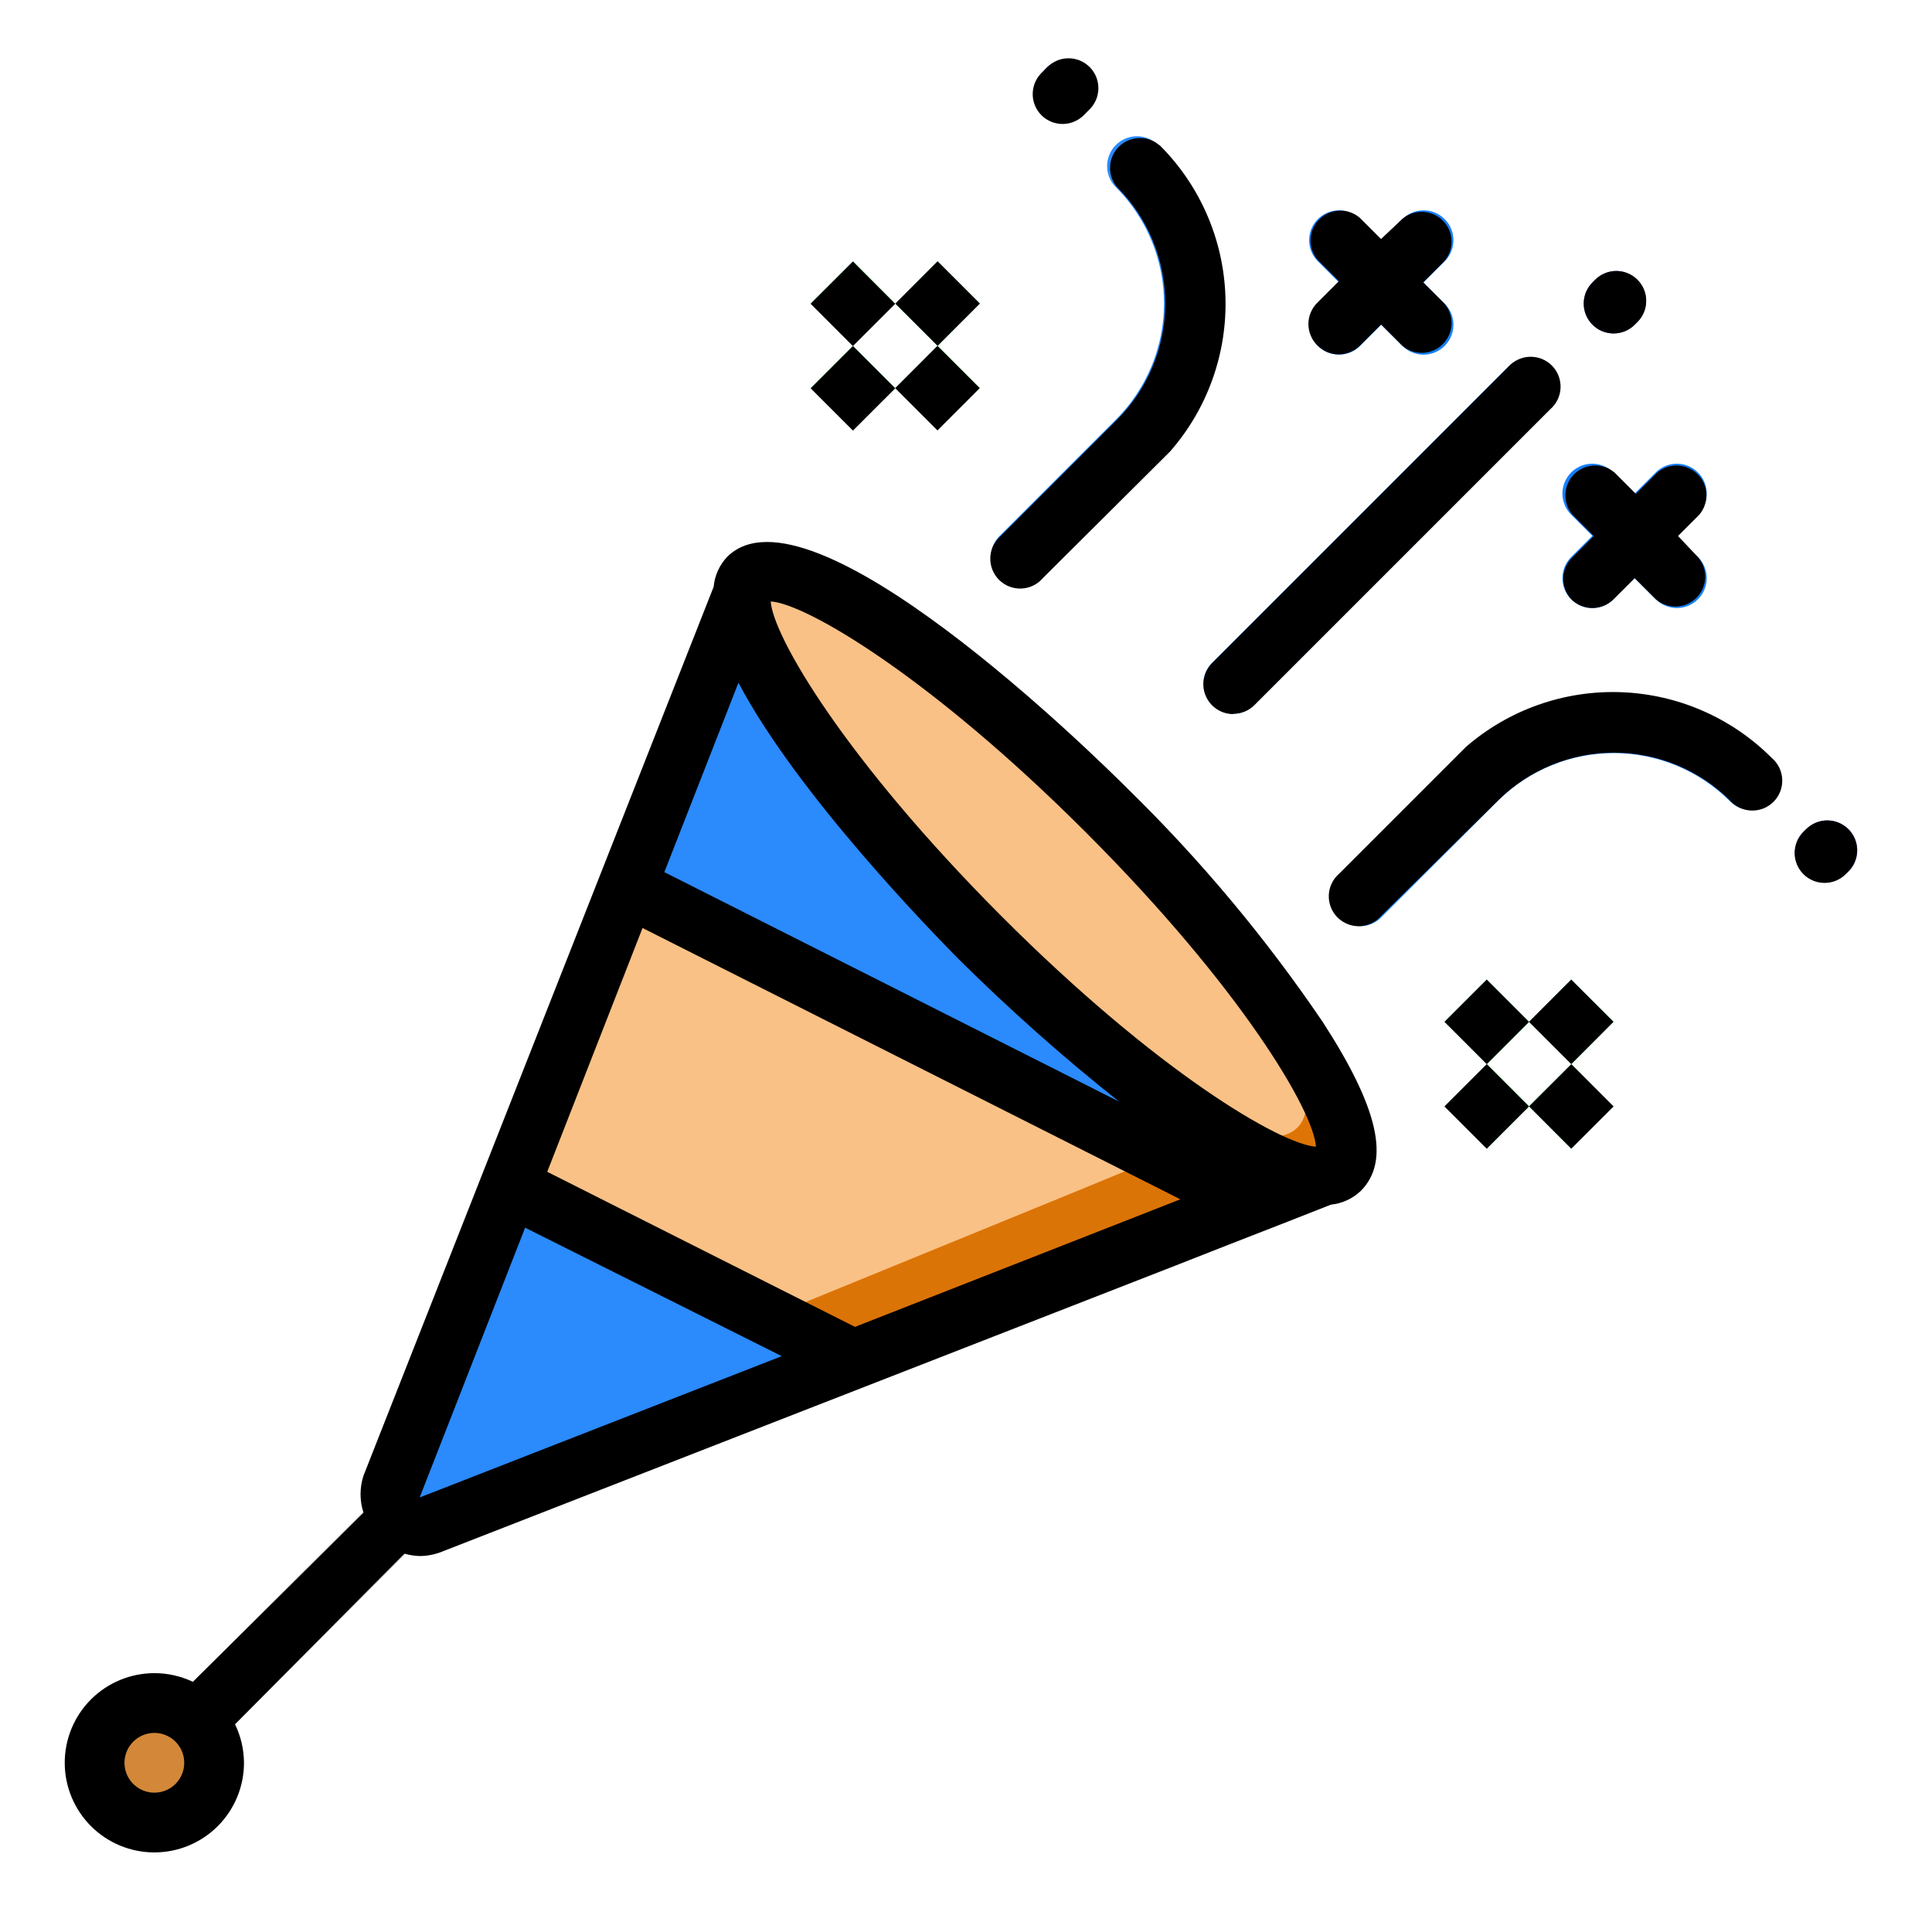 <svg width="97" height="96" viewBox="0 0 97 96" fill="none" xmlns="http://www.w3.org/2000/svg">
<g id="Confetti">
<path id="Vector" d="M22.75 73.5L9.25 87" stroke="#CCCCCC" stroke-width="3" stroke-miterlimit="10" stroke-linecap="round"/>
<path id="Vector_2" d="M67.228 58.725C65.818 59.295 64.408 59.835 62.983 60.375L58.483 62.13L42.868 68.265L42.103 68.565L21.628 76.575C21.355 76.684 21.056 76.711 20.769 76.652C20.481 76.593 20.217 76.451 20.01 76.243C19.802 76.035 19.66 75.771 19.601 75.484C19.542 75.196 19.569 74.897 19.678 74.625L20.398 72.765L25.588 59.55L26.173 58.05L31.468 44.55L31.558 44.34L37.558 29.07L64.153 55.65L67.228 58.725Z" fill="#2B8AFC"/>
<path id="Vector_3" d="M64.15 55.65L60.16 57.15L55.749 58.95L40.044 65.085L39.279 65.385L20.395 72.765L25.584 59.55L26.169 58.05L31.465 44.55L31.555 44.34L37.554 29.07L64.15 55.65Z" fill="#2B8AFC"/>
<path id="Vector_4" d="M62.981 60.375L58.481 62.13L42.866 68.265L38.606 66.12L25.586 59.55L26.171 58.05L31.451 44.55L34.916 46.29L58.361 58.05L62.981 60.375Z" fill="#DB7407"/>
<path id="Vector_5" d="M58.751 57.885L58.361 58.05C56.951 58.605 55.541 59.19 54.161 59.76L38.606 66.12L25.586 59.55L26.171 58.05L31.451 44.55L34.931 46.245L58.751 57.885Z" fill="#F9C185"/>
<path id="Vector_6" d="M67.223 58.725C66.158 59.79 62.723 58.29 58.463 55.125C55.184 52.678 52.095 49.985 49.223 47.07C41.018 38.88 35.723 30.795 37.553 29.07C39.383 27.345 47.378 32.535 55.553 40.74C58.554 43.698 61.318 46.888 63.818 50.28C66.848 54.435 68.258 57.69 67.223 58.725Z" fill="#DD7405"/>
<path id="Vector_7" d="M65.138 56.61C64.148 57.6 61.718 56.97 58.463 55.11C55.184 52.662 52.095 49.97 49.223 47.055C41.018 38.865 35.723 30.78 37.553 29.055C39.383 27.33 47.378 32.52 55.553 40.725C58.554 43.683 61.318 46.873 63.818 50.265C65.528 53.34 66.098 55.65 65.138 56.61Z" fill="#F9C185"/>
<path id="Vector_8" d="M76.764 19.485L61.914 34.335" stroke="#2B8AFC" stroke-width="3" stroke-miterlimit="10" stroke-linecap="round"/>
<path id="Vector_9" d="M81.147 15.105L81.012 15.24" stroke="#595BD4" stroke-width="3" stroke-miterlimit="10" stroke-linecap="round"/>
<path id="Vector_10" d="M91.748 42.69L91.613 42.81" stroke="#595BD4" stroke-width="3" stroke-miterlimit="10" stroke-linecap="round"/>
<path id="Vector_11" d="M68.289 45L74.649 38.64L74.124 39.165C75.952 37.338 78.432 36.312 81.017 36.312C83.602 36.312 86.081 37.338 87.909 39.165" stroke="#2B8AFC" stroke-width="3" stroke-miterlimit="10" stroke-linecap="round"/>
<path id="Vector_12" d="M53.561 4.5L53.441 4.635" stroke="#595BD4" stroke-width="3" stroke-miterlimit="10" stroke-linecap="round"/>
<path id="Vector_13" d="M51.25 27.96L57.61 21.6L57.085 22.125C58.912 20.297 59.939 17.817 59.939 15.232C59.939 12.647 58.912 10.168 57.085 8.34" stroke="#2B8AFC" stroke-width="3" stroke-miterlimit="10" stroke-linecap="round"/>
<path id="Vector_14" d="M71.472 12.06L67.227 16.305" stroke="#167FFC" stroke-width="3" stroke-miterlimit="10" stroke-linecap="round"/>
<path id="Vector_15" d="M71.472 16.305L67.227 12.06" stroke="#167FFC" stroke-width="3" stroke-miterlimit="10" stroke-linecap="round"/>
<path id="Vector_16" d="M84.19 24.78L79.945 29.025" stroke="#167FFC" stroke-width="3" stroke-miterlimit="10" stroke-linecap="round"/>
<path id="Vector_17" d="M84.19 29.025L79.945 24.78" stroke="#167FFC" stroke-width="3" stroke-miterlimit="10" stroke-linecap="round"/>
<path id="Vector_18" d="M48.131 14.175L46.016 16.305" stroke="#53D86A" stroke-width="3" stroke-miterlimit="10"/>
<path id="Vector_19" d="M43.885 18.42L41.77 20.535" stroke="#53D86A" stroke-width="3" stroke-miterlimit="10"/>
<path id="Vector_20" d="M48.131 20.535L46.016 18.42" stroke="#53D86A" stroke-width="3" stroke-miterlimit="10"/>
<path id="Vector_21" d="M43.885 16.305L41.77 14.175" stroke="#53D86A" stroke-width="3" stroke-miterlimit="10"/>
<path id="Vector_22" d="M79.947 50.235L77.832 52.365" stroke="#53D86A" stroke-width="3" stroke-miterlimit="10"/>
<path id="Vector_23" d="M75.716 54.48L73.586 56.609" stroke="#53D86A" stroke-width="3" stroke-miterlimit="10"/>
<path id="Vector_24" d="M79.947 56.609L77.832 54.48" stroke="#53D86A" stroke-width="3" stroke-miterlimit="10"/>
<path id="Vector_25" d="M75.716 52.365L73.586 50.235" stroke="#53D86A" stroke-width="3" stroke-miterlimit="10"/>
<path id="Vector_26" d="M7.75 91.5C9.407 91.5 10.75 90.157 10.75 88.5C10.75 86.843 9.407 85.5 7.75 85.5C6.093 85.5 4.75 86.843 4.75 88.5C4.75 90.157 6.093 91.5 7.75 91.5Z" fill="#D38839"/>
<g id="Group">
<path id="Vector_27" d="M61.913 35.835C62.111 35.836 62.306 35.798 62.489 35.724C62.672 35.649 62.838 35.539 62.978 35.4L77.828 20.55C77.985 20.416 78.113 20.25 78.203 20.064C78.293 19.878 78.343 19.675 78.351 19.469C78.359 19.262 78.324 19.056 78.249 18.864C78.174 18.671 78.059 18.496 77.913 18.35C77.767 18.204 77.592 18.09 77.4 18.014C77.207 17.939 77.001 17.904 76.794 17.912C76.588 17.92 76.385 17.971 76.199 18.061C76.013 18.151 75.847 18.278 75.713 18.435L60.863 33.285C60.651 33.495 60.507 33.763 60.449 34.055C60.39 34.347 60.42 34.65 60.534 34.925C60.648 35.2 60.842 35.435 61.09 35.6C61.338 35.765 61.63 35.852 61.928 35.85L61.913 35.835ZM82.073 16.305L82.208 16.17C82.49 15.89 82.65 15.508 82.651 15.11C82.653 14.712 82.496 14.33 82.216 14.048C81.935 13.765 81.554 13.606 81.156 13.604C80.758 13.603 80.376 13.76 80.093 14.04L79.958 14.175C79.818 14.314 79.707 14.479 79.631 14.661C79.555 14.843 79.515 15.038 79.515 15.235C79.513 15.633 79.67 16.015 79.951 16.298C80.089 16.438 80.254 16.549 80.436 16.625C80.618 16.701 80.813 16.74 81.01 16.741C81.408 16.742 81.791 16.586 82.073 16.305ZM90.683 41.625L90.548 41.76C90.408 41.899 90.297 42.064 90.221 42.246C90.145 42.428 90.105 42.623 90.105 42.82C90.104 43.017 90.142 43.212 90.217 43.395C90.292 43.577 90.402 43.743 90.541 43.883C90.679 44.023 90.844 44.134 91.026 44.21C91.208 44.286 91.403 44.325 91.6 44.326C91.797 44.327 91.993 44.288 92.175 44.214C92.357 44.139 92.523 44.029 92.663 43.89L92.798 43.755C93.081 43.475 93.24 43.093 93.241 42.695C93.243 42.297 93.086 41.915 92.806 41.633C92.525 41.35 92.144 41.191 91.746 41.189C91.348 41.188 90.966 41.345 90.683 41.625ZM86.843 40.17C86.978 40.327 87.143 40.455 87.329 40.545C87.515 40.635 87.718 40.685 87.924 40.693C88.131 40.701 88.337 40.666 88.53 40.591C88.722 40.516 88.897 40.401 89.043 40.255C89.189 40.109 89.304 39.934 89.379 39.742C89.454 39.549 89.489 39.343 89.481 39.136C89.473 38.93 89.423 38.727 89.333 38.541C89.243 38.355 89.115 38.19 88.958 38.055C86.944 36.035 84.238 34.854 81.387 34.751C78.537 34.648 75.753 35.63 73.598 37.5L67.238 43.86C67.081 43.995 66.954 44.16 66.864 44.346C66.773 44.532 66.723 44.735 66.715 44.941C66.707 45.148 66.742 45.354 66.817 45.547C66.892 45.739 67.007 45.914 67.153 46.06C67.299 46.206 67.474 46.321 67.667 46.396C67.859 46.471 68.065 46.506 68.272 46.498C68.478 46.49 68.681 46.44 68.867 46.35C69.053 46.26 69.219 46.132 69.353 45.975L75.248 40.155C76.796 38.636 78.879 37.785 81.049 37.788C83.218 37.791 85.299 38.647 86.843 40.17ZM54.488 5.7L54.623 5.565C54.78 5.431 54.908 5.265 54.998 5.079C55.088 4.893 55.138 4.69 55.146 4.484C55.154 4.277 55.119 4.071 55.044 3.879C54.969 3.686 54.854 3.511 54.708 3.365C54.562 3.219 54.387 3.105 54.194 3.029C54.002 2.954 53.796 2.919 53.59 2.927C53.383 2.935 53.18 2.985 52.994 3.076C52.808 3.166 52.642 3.293 52.508 3.45L52.373 3.585C52.216 3.72 52.089 3.885 51.998 4.071C51.908 4.257 51.858 4.46 51.85 4.667C51.842 4.873 51.877 5.079 51.952 5.272C52.028 5.464 52.142 5.639 52.288 5.785C52.434 5.931 52.609 6.046 52.802 6.121C52.994 6.196 53.2 6.231 53.407 6.223C53.613 6.215 53.816 6.165 54.002 6.075C54.188 5.985 54.354 5.857 54.488 5.7ZM58.208 7.29C57.921 7.044 57.552 6.916 57.175 6.931C56.797 6.945 56.439 7.102 56.172 7.369C55.905 7.636 55.748 7.994 55.733 8.372C55.719 8.749 55.847 9.118 56.093 9.405C57.636 10.952 58.503 13.048 58.503 15.233C58.503 17.418 57.636 19.513 56.093 21.06L50.243 26.91C50.086 27.045 49.959 27.21 49.868 27.396C49.778 27.582 49.728 27.785 49.72 27.991C49.712 28.198 49.747 28.404 49.822 28.597C49.898 28.789 50.012 28.964 50.158 29.11C50.304 29.256 50.479 29.371 50.672 29.446C50.864 29.521 51.07 29.556 51.277 29.548C51.483 29.54 51.686 29.49 51.872 29.4C52.058 29.31 52.224 29.182 52.358 29.025L58.748 22.665C60.627 20.517 61.619 17.736 61.525 14.884C61.43 12.033 60.255 9.323 58.238 7.305L58.208 7.29ZM66.158 17.355C66.439 17.634 66.819 17.791 67.216 17.791C67.612 17.791 67.992 17.634 68.273 17.355L69.338 16.29L70.403 17.355C70.69 17.601 71.059 17.729 71.437 17.715C71.814 17.7 72.172 17.544 72.439 17.276C72.707 17.009 72.863 16.651 72.878 16.274C72.892 15.896 72.764 15.527 72.518 15.24L71.453 14.175L72.518 13.11C72.764 12.823 72.892 12.454 72.878 12.076C72.863 11.699 72.707 11.341 72.439 11.074C72.172 10.807 71.814 10.65 71.437 10.636C71.059 10.621 70.69 10.749 70.403 10.995L69.338 12L68.273 10.935C67.986 10.689 67.617 10.561 67.24 10.575C66.862 10.59 66.504 10.747 66.237 11.014C65.97 11.281 65.813 11.639 65.799 12.017C65.784 12.394 65.912 12.763 66.158 13.05L67.223 14.115L66.158 15.18C66.011 15.32 65.893 15.489 65.813 15.676C65.733 15.863 65.691 16.064 65.691 16.268C65.691 16.471 65.733 16.672 65.813 16.859C65.893 17.046 66.011 17.215 66.158 17.355ZM78.893 30.09C79.174 30.369 79.554 30.526 79.951 30.526C80.347 30.526 80.727 30.369 81.008 30.09L82.073 29.025L83.138 30.09C83.425 30.336 83.794 30.464 84.172 30.45C84.549 30.435 84.907 30.279 85.174 30.011C85.442 29.744 85.598 29.386 85.613 29.009C85.627 28.631 85.499 28.262 85.253 27.975L84.248 26.91L85.313 25.845C85.559 25.558 85.687 25.189 85.673 24.811C85.658 24.434 85.502 24.076 85.234 23.809C84.967 23.542 84.609 23.385 84.232 23.37C83.854 23.356 83.485 23.484 83.198 23.73L82.133 24.795L81.068 23.73C80.781 23.484 80.412 23.356 80.034 23.37C79.657 23.385 79.299 23.542 79.032 23.809C78.765 24.076 78.608 24.434 78.594 24.811C78.579 25.189 78.707 25.558 78.953 25.845L80.018 26.91L78.953 27.975C78.666 28.248 78.498 28.624 78.487 29.02C78.475 29.416 78.621 29.801 78.893 30.09Z" fill="black"/>
<path id="Vector_28" d="M47.075 13.119L44.953 15.24L47.074 17.362L49.196 15.241L47.075 13.119Z" fill="black"/>
<path id="Vector_29" d="M42.824 17.374L40.703 19.496L42.824 21.617L44.946 19.496L42.824 17.374Z" fill="black"/>
<path id="Vector_30" d="M47.066 17.365L44.945 19.487L47.067 21.608L49.188 19.486L47.066 17.365Z" fill="black"/>
<path id="Vector_31" d="M42.821 13.129L40.699 15.251L42.821 17.372L44.942 15.251L42.821 13.129Z" fill="black"/>
<path id="Vector_32" d="M78.887 49.179L76.766 51.3L78.887 53.422L81.008 51.3L78.887 49.179Z" fill="black"/>
<path id="Vector_33" d="M74.645 53.426L72.523 55.548L74.645 57.669L76.766 55.548L74.645 53.426Z" fill="black"/>
<path id="Vector_34" d="M78.891 53.426L76.769 55.547L78.891 57.668L81.012 55.547L78.891 53.426Z" fill="black"/>
<path id="Vector_35" d="M74.645 49.18L72.523 51.301L74.645 53.423L76.766 51.301L74.645 49.18Z" fill="black"/>
<path id="Vector_36" d="M7.75 93C8.943 93 10.088 92.526 10.932 91.682C11.776 90.838 12.25 89.693 12.25 88.5C12.246 87.829 12.092 87.168 11.8 86.565L20.305 78C20.554 78.073 20.811 78.113 21.07 78.12C21.445 78.119 21.816 78.048 22.165 77.91L59.05 63.525L61.645 62.505L64.645 61.335L66.82 60.48C67.383 60.423 67.91 60.18 68.32 59.79C69.82 58.29 69.205 55.62 66.415 51.315C63.559 47.103 60.288 43.188 56.65 39.63C55.015 37.995 40.63 23.835 36.505 27.96C36.12 28.371 35.882 28.899 35.83 29.46L18.25 74.085C18.053 74.689 18.053 75.341 18.25 75.945L9.685 84.435C9.08 84.148 8.419 83.999 7.75 84C6.557 84 5.412 84.474 4.568 85.318C3.724 86.162 3.25 87.306 3.25 88.5C3.25 89.693 3.724 90.838 4.568 91.682C5.412 92.526 6.557 93 7.75 93ZM32.26 46.59L59.26 60.21L57.925 60.735L42.925 66.615L27.475 58.83L32.26 46.59ZM33.355 43.785L37.075 34.275C40.075 39.96 47.005 47.01 48.115 48.135C50.67 50.672 53.365 53.066 56.185 55.305L33.355 43.785ZM66.07 57.57C64.3 57.45 58.09 53.82 50.275 45.99C42.46 38.16 38.815 31.965 38.695 30.195C40.45 30.3 46.675 33.945 54.505 41.775C62.335 49.605 65.965 55.8 66.07 57.57ZM26.365 61.635L39.25 68.085L21.07 75.18L26.365 61.635ZM7.75 87C8.047 87 8.337 87.088 8.583 87.253C8.83 87.418 9.022 87.652 9.136 87.926C9.249 88.2 9.279 88.502 9.221 88.793C9.163 89.084 9.02 89.351 8.811 89.561C8.601 89.77 8.334 89.913 8.043 89.971C7.752 90.029 7.45 89.999 7.176 89.886C6.902 89.772 6.668 89.58 6.503 89.333C6.338 89.087 6.25 88.797 6.25 88.5C6.25 88.102 6.408 87.721 6.689 87.439C6.971 87.158 7.352 87 7.75 87Z" fill="black"/>
</g>
</g>
</svg>
